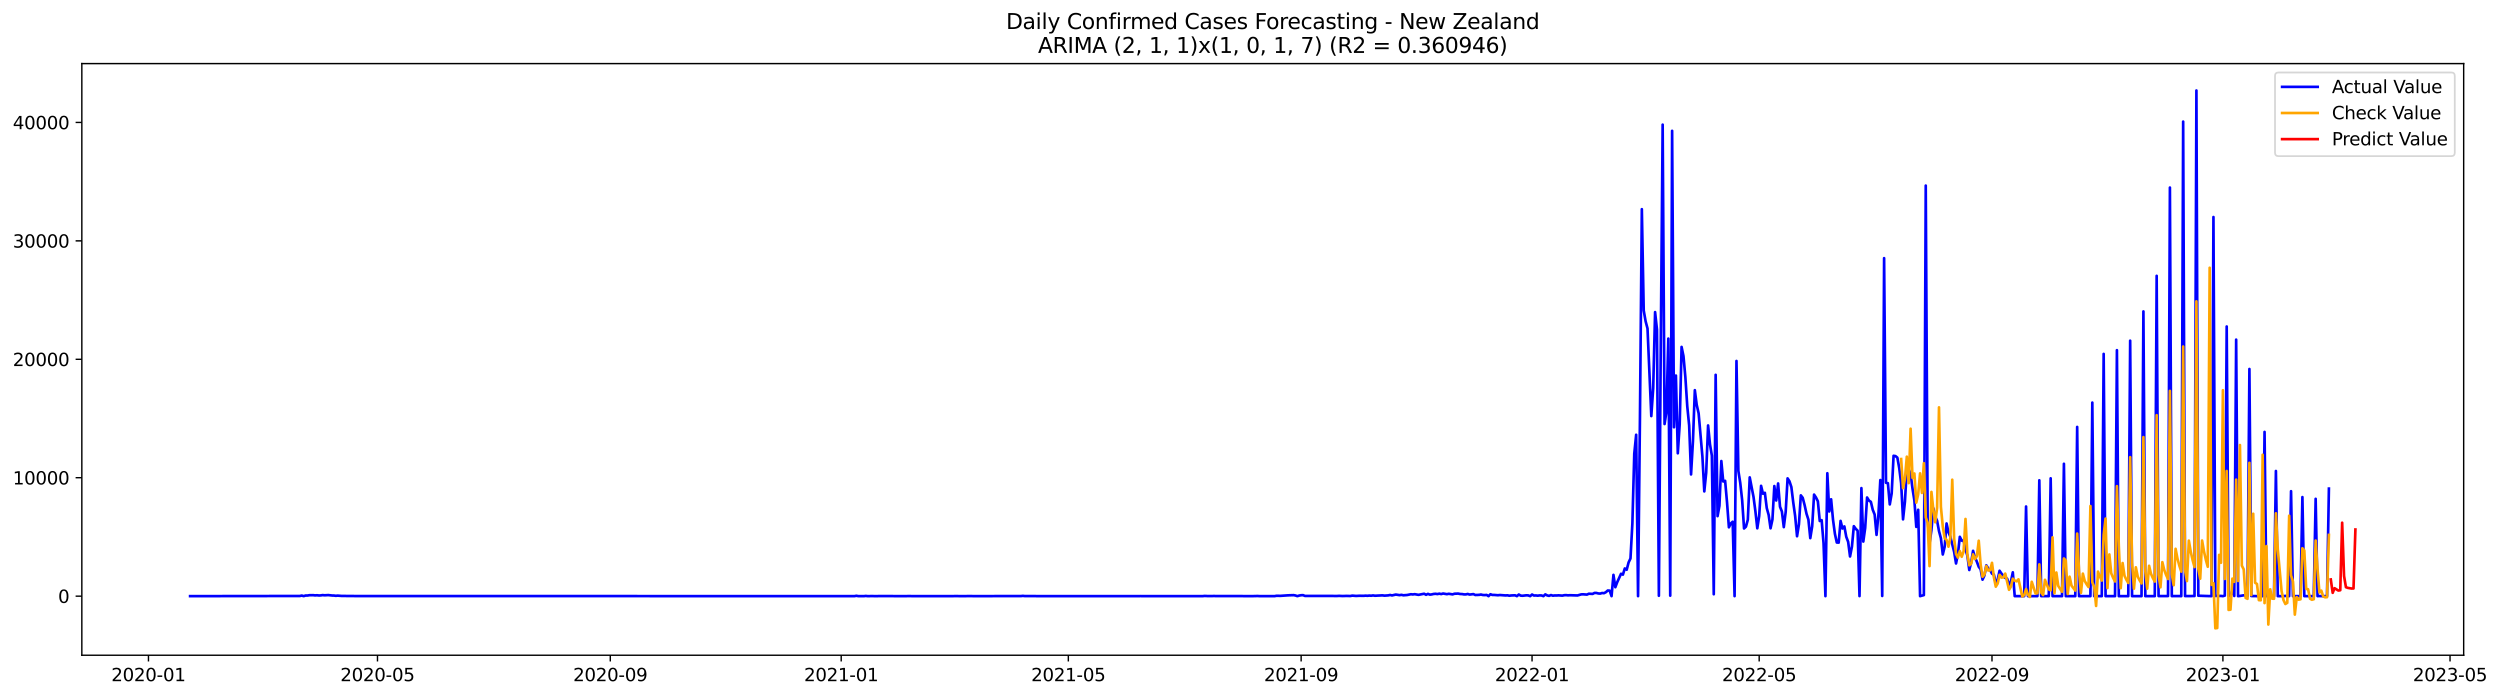 <?xml version="1.0" encoding="utf-8" standalone="no"?>
<!DOCTYPE svg PUBLIC "-//W3C//DTD SVG 1.1//EN"
  "http://www.w3.org/Graphics/SVG/1.1/DTD/svg11.dtd">
<svg xmlns:xlink="http://www.w3.org/1999/xlink" width="1405.642pt" height="392.274pt" viewBox="0 0 1405.642 392.274" xmlns="http://www.w3.org/2000/svg" version="1.1">
 <defs>
  <style type="text/css">*{stroke-linejoin: round; stroke-linecap: butt}</style>
 </defs>
 <g id="figure_1">
  <g id="patch_1">
   <path d="M 0 392.274 
L 1405.642 392.274 
L 1405.642 0 
L 0 0 
z
" style="fill: #ffffff"/>
  </g>
  <g id="axes_1">
   <g id="patch_2">
    <path d="M 46.013 368.396 
L 1385.213 368.396 
L 1385.213 35.755 
L 46.013 35.755 
z
" style="fill: #ffffff"/>
   </g>
   <g id="matplotlib.axis_1">
    <g id="xtick_1">
     <g id="line2d_1">
      <defs>
       <path id="mf2fda12224" d="M 0 0 
L 0 3.5 
" style="stroke: #000000; stroke-width: 0.8"/>
      </defs>
      <g>
       <use xlink:href="#mf2fda12224" x="83.473" y="368.396" style="stroke: #000000; stroke-width: 0.8"/>
      </g>
     </g>
     <g id="text_1">
      <!-- 2020-01 -->
      <g transform="translate(62.581 382.994)scale(0.1 -0.1)">
       <defs>
        <path id="DejaVuSans-32" d="M 1228 531 
L 3431 531 
L 3431 0 
L 469 0 
L 469 531 
Q 828 903 1448 1529 
Q 2069 2156 2228 2338 
Q 2531 2678 2651 2914 
Q 2772 3150 2772 3378 
Q 2772 3750 2511 3984 
Q 2250 4219 1831 4219 
Q 1534 4219 1204 4116 
Q 875 4013 500 3803 
L 500 4441 
Q 881 4594 1212 4672 
Q 1544 4750 1819 4750 
Q 2544 4750 2975 4387 
Q 3406 4025 3406 3419 
Q 3406 3131 3298 2873 
Q 3191 2616 2906 2266 
Q 2828 2175 2409 1742 
Q 1991 1309 1228 531 
z
" transform="scale(0.016)"/>
        <path id="DejaVuSans-30" d="M 2034 4250 
Q 1547 4250 1301 3770 
Q 1056 3291 1056 2328 
Q 1056 1369 1301 889 
Q 1547 409 2034 409 
Q 2525 409 2770 889 
Q 3016 1369 3016 2328 
Q 3016 3291 2770 3770 
Q 2525 4250 2034 4250 
z
M 2034 4750 
Q 2819 4750 3233 4129 
Q 3647 3509 3647 2328 
Q 3647 1150 3233 529 
Q 2819 -91 2034 -91 
Q 1250 -91 836 529 
Q 422 1150 422 2328 
Q 422 3509 836 4129 
Q 1250 4750 2034 4750 
z
" transform="scale(0.016)"/>
        <path id="DejaVuSans-2d" d="M 313 2009 
L 1997 2009 
L 1997 1497 
L 313 1497 
L 313 2009 
z
" transform="scale(0.016)"/>
        <path id="DejaVuSans-31" d="M 794 531 
L 1825 531 
L 1825 4091 
L 703 3866 
L 703 4441 
L 1819 4666 
L 2450 4666 
L 2450 531 
L 3481 531 
L 3481 0 
L 794 0 
L 794 531 
z
" transform="scale(0.016)"/>
       </defs>
       <use xlink:href="#DejaVuSans-32"/>
       <use xlink:href="#DejaVuSans-30" x="63.623"/>
       <use xlink:href="#DejaVuSans-32" x="127.246"/>
       <use xlink:href="#DejaVuSans-30" x="190.869"/>
       <use xlink:href="#DejaVuSans-2d" x="254.492"/>
       <use xlink:href="#DejaVuSans-30" x="290.576"/>
       <use xlink:href="#DejaVuSans-31" x="354.199"/>
      </g>
     </g>
    </g>
    <g id="xtick_2">
     <g id="line2d_2">
      <g>
       <use xlink:href="#mf2fda12224" x="212.242" y="368.396" style="stroke: #000000; stroke-width: 0.8"/>
      </g>
     </g>
     <g id="text_2">
      <!-- 2020-05 -->
      <g transform="translate(191.35 382.994)scale(0.1 -0.1)">
       <defs>
        <path id="DejaVuSans-35" d="M 691 4666 
L 3169 4666 
L 3169 4134 
L 1269 4134 
L 1269 2991 
Q 1406 3038 1543 3061 
Q 1681 3084 1819 3084 
Q 2600 3084 3056 2656 
Q 3513 2228 3513 1497 
Q 3513 744 3044 326 
Q 2575 -91 1722 -91 
Q 1428 -91 1123 -41 
Q 819 9 494 109 
L 494 744 
Q 775 591 1075 516 
Q 1375 441 1709 441 
Q 2250 441 2565 725 
Q 2881 1009 2881 1497 
Q 2881 1984 2565 2268 
Q 2250 2553 1709 2553 
Q 1456 2553 1204 2497 
Q 953 2441 691 2322 
L 691 4666 
z
" transform="scale(0.016)"/>
       </defs>
       <use xlink:href="#DejaVuSans-32"/>
       <use xlink:href="#DejaVuSans-30" x="63.623"/>
       <use xlink:href="#DejaVuSans-32" x="127.246"/>
       <use xlink:href="#DejaVuSans-30" x="190.869"/>
       <use xlink:href="#DejaVuSans-2d" x="254.492"/>
       <use xlink:href="#DejaVuSans-30" x="290.576"/>
       <use xlink:href="#DejaVuSans-35" x="354.199"/>
      </g>
     </g>
    </g>
    <g id="xtick_3">
     <g id="line2d_3">
      <g>
       <use xlink:href="#mf2fda12224" x="343.14" y="368.396" style="stroke: #000000; stroke-width: 0.8"/>
      </g>
     </g>
     <g id="text_3">
      <!-- 2020-09 -->
      <g transform="translate(322.248 382.994)scale(0.1 -0.1)">
       <defs>
        <path id="DejaVuSans-39" d="M 703 97 
L 703 672 
Q 941 559 1184 500 
Q 1428 441 1663 441 
Q 2288 441 2617 861 
Q 2947 1281 2994 2138 
Q 2813 1869 2534 1725 
Q 2256 1581 1919 1581 
Q 1219 1581 811 2004 
Q 403 2428 403 3163 
Q 403 3881 828 4315 
Q 1253 4750 1959 4750 
Q 2769 4750 3195 4129 
Q 3622 3509 3622 2328 
Q 3622 1225 3098 567 
Q 2575 -91 1691 -91 
Q 1453 -91 1209 -44 
Q 966 3 703 97 
z
M 1959 2075 
Q 2384 2075 2632 2365 
Q 2881 2656 2881 3163 
Q 2881 3666 2632 3958 
Q 2384 4250 1959 4250 
Q 1534 4250 1286 3958 
Q 1038 3666 1038 3163 
Q 1038 2656 1286 2365 
Q 1534 2075 1959 2075 
z
" transform="scale(0.016)"/>
       </defs>
       <use xlink:href="#DejaVuSans-32"/>
       <use xlink:href="#DejaVuSans-30" x="63.623"/>
       <use xlink:href="#DejaVuSans-32" x="127.246"/>
       <use xlink:href="#DejaVuSans-30" x="190.869"/>
       <use xlink:href="#DejaVuSans-2d" x="254.492"/>
       <use xlink:href="#DejaVuSans-30" x="290.576"/>
       <use xlink:href="#DejaVuSans-39" x="354.199"/>
      </g>
     </g>
    </g>
    <g id="xtick_4">
     <g id="line2d_4">
      <g>
       <use xlink:href="#mf2fda12224" x="472.973" y="368.396" style="stroke: #000000; stroke-width: 0.8"/>
      </g>
     </g>
     <g id="text_4">
      <!-- 2021-01 -->
      <g transform="translate(452.082 382.994)scale(0.1 -0.1)">
       <use xlink:href="#DejaVuSans-32"/>
       <use xlink:href="#DejaVuSans-30" x="63.623"/>
       <use xlink:href="#DejaVuSans-32" x="127.246"/>
       <use xlink:href="#DejaVuSans-31" x="190.869"/>
       <use xlink:href="#DejaVuSans-2d" x="254.492"/>
       <use xlink:href="#DejaVuSans-30" x="290.576"/>
       <use xlink:href="#DejaVuSans-31" x="354.199"/>
      </g>
     </g>
    </g>
    <g id="xtick_5">
     <g id="line2d_5">
      <g>
       <use xlink:href="#mf2fda12224" x="600.678" y="368.396" style="stroke: #000000; stroke-width: 0.8"/>
      </g>
     </g>
     <g id="text_5">
      <!-- 2021-05 -->
      <g transform="translate(579.787 382.994)scale(0.1 -0.1)">
       <use xlink:href="#DejaVuSans-32"/>
       <use xlink:href="#DejaVuSans-30" x="63.623"/>
       <use xlink:href="#DejaVuSans-32" x="127.246"/>
       <use xlink:href="#DejaVuSans-31" x="190.869"/>
       <use xlink:href="#DejaVuSans-2d" x="254.492"/>
       <use xlink:href="#DejaVuSans-30" x="290.576"/>
       <use xlink:href="#DejaVuSans-35" x="354.199"/>
      </g>
     </g>
    </g>
    <g id="xtick_6">
     <g id="line2d_6">
      <g>
       <use xlink:href="#mf2fda12224" x="731.576" y="368.396" style="stroke: #000000; stroke-width: 0.8"/>
      </g>
     </g>
     <g id="text_6">
      <!-- 2021-09 -->
      <g transform="translate(710.684 382.994)scale(0.1 -0.1)">
       <use xlink:href="#DejaVuSans-32"/>
       <use xlink:href="#DejaVuSans-30" x="63.623"/>
       <use xlink:href="#DejaVuSans-32" x="127.246"/>
       <use xlink:href="#DejaVuSans-31" x="190.869"/>
       <use xlink:href="#DejaVuSans-2d" x="254.492"/>
       <use xlink:href="#DejaVuSans-30" x="290.576"/>
       <use xlink:href="#DejaVuSans-39" x="354.199"/>
      </g>
     </g>
    </g>
    <g id="xtick_7">
     <g id="line2d_7">
      <g>
       <use xlink:href="#mf2fda12224" x="861.409" y="368.396" style="stroke: #000000; stroke-width: 0.8"/>
      </g>
     </g>
     <g id="text_7">
      <!-- 2022-01 -->
      <g transform="translate(840.518 382.994)scale(0.1 -0.1)">
       <use xlink:href="#DejaVuSans-32"/>
       <use xlink:href="#DejaVuSans-30" x="63.623"/>
       <use xlink:href="#DejaVuSans-32" x="127.246"/>
       <use xlink:href="#DejaVuSans-32" x="190.869"/>
       <use xlink:href="#DejaVuSans-2d" x="254.492"/>
       <use xlink:href="#DejaVuSans-30" x="290.576"/>
       <use xlink:href="#DejaVuSans-31" x="354.199"/>
      </g>
     </g>
    </g>
    <g id="xtick_8">
     <g id="line2d_8">
      <g>
       <use xlink:href="#mf2fda12224" x="989.114" y="368.396" style="stroke: #000000; stroke-width: 0.8"/>
      </g>
     </g>
     <g id="text_8">
      <!-- 2022-05 -->
      <g transform="translate(968.223 382.994)scale(0.1 -0.1)">
       <use xlink:href="#DejaVuSans-32"/>
       <use xlink:href="#DejaVuSans-30" x="63.623"/>
       <use xlink:href="#DejaVuSans-32" x="127.246"/>
       <use xlink:href="#DejaVuSans-32" x="190.869"/>
       <use xlink:href="#DejaVuSans-2d" x="254.492"/>
       <use xlink:href="#DejaVuSans-30" x="290.576"/>
       <use xlink:href="#DejaVuSans-35" x="354.199"/>
      </g>
     </g>
    </g>
    <g id="xtick_9">
     <g id="line2d_9">
      <g>
       <use xlink:href="#mf2fda12224" x="1120.012" y="368.396" style="stroke: #000000; stroke-width: 0.8"/>
      </g>
     </g>
     <g id="text_9">
      <!-- 2022-09 -->
      <g transform="translate(1099.12 382.994)scale(0.1 -0.1)">
       <use xlink:href="#DejaVuSans-32"/>
       <use xlink:href="#DejaVuSans-30" x="63.623"/>
       <use xlink:href="#DejaVuSans-32" x="127.246"/>
       <use xlink:href="#DejaVuSans-32" x="190.869"/>
       <use xlink:href="#DejaVuSans-2d" x="254.492"/>
       <use xlink:href="#DejaVuSans-30" x="290.576"/>
       <use xlink:href="#DejaVuSans-39" x="354.199"/>
      </g>
     </g>
    </g>
    <g id="xtick_10">
     <g id="line2d_10">
      <g>
       <use xlink:href="#mf2fda12224" x="1249.845" y="368.396" style="stroke: #000000; stroke-width: 0.8"/>
      </g>
     </g>
     <g id="text_10">
      <!-- 2023-01 -->
      <g transform="translate(1228.954 382.994)scale(0.1 -0.1)">
       <defs>
        <path id="DejaVuSans-33" d="M 2597 2516 
Q 3050 2419 3304 2112 
Q 3559 1806 3559 1356 
Q 3559 666 3084 287 
Q 2609 -91 1734 -91 
Q 1441 -91 1130 -33 
Q 819 25 488 141 
L 488 750 
Q 750 597 1062 519 
Q 1375 441 1716 441 
Q 2309 441 2620 675 
Q 2931 909 2931 1356 
Q 2931 1769 2642 2001 
Q 2353 2234 1838 2234 
L 1294 2234 
L 1294 2753 
L 1863 2753 
Q 2328 2753 2575 2939 
Q 2822 3125 2822 3475 
Q 2822 3834 2567 4026 
Q 2313 4219 1838 4219 
Q 1578 4219 1281 4162 
Q 984 4106 628 3988 
L 628 4550 
Q 988 4650 1302 4700 
Q 1616 4750 1894 4750 
Q 2613 4750 3031 4423 
Q 3450 4097 3450 3541 
Q 3450 3153 3228 2886 
Q 3006 2619 2597 2516 
z
" transform="scale(0.016)"/>
       </defs>
       <use xlink:href="#DejaVuSans-32"/>
       <use xlink:href="#DejaVuSans-30" x="63.623"/>
       <use xlink:href="#DejaVuSans-32" x="127.246"/>
       <use xlink:href="#DejaVuSans-33" x="190.869"/>
       <use xlink:href="#DejaVuSans-2d" x="254.492"/>
       <use xlink:href="#DejaVuSans-30" x="290.576"/>
       <use xlink:href="#DejaVuSans-31" x="354.199"/>
      </g>
     </g>
    </g>
    <g id="xtick_11">
     <g id="line2d_11">
      <g>
       <use xlink:href="#mf2fda12224" x="1377.55" y="368.396" style="stroke: #000000; stroke-width: 0.8"/>
      </g>
     </g>
     <g id="text_11">
      <!-- 2023-05 -->
      <g transform="translate(1356.659 382.994)scale(0.1 -0.1)">
       <use xlink:href="#DejaVuSans-32"/>
       <use xlink:href="#DejaVuSans-30" x="63.623"/>
       <use xlink:href="#DejaVuSans-32" x="127.246"/>
       <use xlink:href="#DejaVuSans-33" x="190.869"/>
       <use xlink:href="#DejaVuSans-2d" x="254.492"/>
       <use xlink:href="#DejaVuSans-30" x="290.576"/>
       <use xlink:href="#DejaVuSans-35" x="354.199"/>
      </g>
     </g>
    </g>
   </g>
   <g id="matplotlib.axis_2">
    <g id="ytick_1">
     <g id="line2d_12">
      <defs>
       <path id="m92022e2522" d="M 0 0 
L -3.5 0 
" style="stroke: #000000; stroke-width: 0.8"/>
      </defs>
      <g>
       <use xlink:href="#m92022e2522" x="46.013" y="335.186" style="stroke: #000000; stroke-width: 0.8"/>
      </g>
     </g>
     <g id="text_12">
      <!-- 0 -->
      <g transform="translate(32.65 338.985)scale(0.1 -0.1)">
       <use xlink:href="#DejaVuSans-30"/>
      </g>
     </g>
    </g>
    <g id="ytick_2">
     <g id="line2d_13">
      <g>
       <use xlink:href="#m92022e2522" x="46.013" y="268.601" style="stroke: #000000; stroke-width: 0.8"/>
      </g>
     </g>
     <g id="text_13">
      <!-- 10000 -->
      <g transform="translate(7.2 272.4)scale(0.1 -0.1)">
       <use xlink:href="#DejaVuSans-31"/>
       <use xlink:href="#DejaVuSans-30" x="63.623"/>
       <use xlink:href="#DejaVuSans-30" x="127.246"/>
       <use xlink:href="#DejaVuSans-30" x="190.869"/>
       <use xlink:href="#DejaVuSans-30" x="254.492"/>
      </g>
     </g>
    </g>
    <g id="ytick_3">
     <g id="line2d_14">
      <g>
       <use xlink:href="#m92022e2522" x="46.013" y="202.016" style="stroke: #000000; stroke-width: 0.8"/>
      </g>
     </g>
     <g id="text_14">
      <!-- 20000 -->
      <g transform="translate(7.2 205.816)scale(0.1 -0.1)">
       <use xlink:href="#DejaVuSans-32"/>
       <use xlink:href="#DejaVuSans-30" x="63.623"/>
       <use xlink:href="#DejaVuSans-30" x="127.246"/>
       <use xlink:href="#DejaVuSans-30" x="190.869"/>
       <use xlink:href="#DejaVuSans-30" x="254.492"/>
      </g>
     </g>
    </g>
    <g id="ytick_4">
     <g id="line2d_15">
      <g>
       <use xlink:href="#m92022e2522" x="46.013" y="135.432" style="stroke: #000000; stroke-width: 0.8"/>
      </g>
     </g>
     <g id="text_15">
      <!-- 30000 -->
      <g transform="translate(7.2 139.231)scale(0.1 -0.1)">
       <use xlink:href="#DejaVuSans-33"/>
       <use xlink:href="#DejaVuSans-30" x="63.623"/>
       <use xlink:href="#DejaVuSans-30" x="127.246"/>
       <use xlink:href="#DejaVuSans-30" x="190.869"/>
       <use xlink:href="#DejaVuSans-30" x="254.492"/>
      </g>
     </g>
    </g>
    <g id="ytick_5">
     <g id="line2d_16">
      <g>
       <use xlink:href="#m92022e2522" x="46.013" y="68.847" style="stroke: #000000; stroke-width: 0.8"/>
      </g>
     </g>
     <g id="text_16">
      <!-- 40000 -->
      <g transform="translate(7.2 72.646)scale(0.1 -0.1)">
       <defs>
        <path id="DejaVuSans-34" d="M 2419 4116 
L 825 1625 
L 2419 1625 
L 2419 4116 
z
M 2253 4666 
L 3047 4666 
L 3047 1625 
L 3713 1625 
L 3713 1100 
L 3047 1100 
L 3047 0 
L 2419 0 
L 2419 1100 
L 313 1100 
L 313 1709 
L 2253 4666 
z
" transform="scale(0.016)"/>
       </defs>
       <use xlink:href="#DejaVuSans-34"/>
       <use xlink:href="#DejaVuSans-30" x="63.623"/>
       <use xlink:href="#DejaVuSans-30" x="127.246"/>
       <use xlink:href="#DejaVuSans-30" x="190.869"/>
       <use xlink:href="#DejaVuSans-30" x="254.492"/>
      </g>
     </g>
    </g>
   </g>
   <g id="line2d_17">
    <path d="M 106.885 335.186 
L 168.609 335.099 
L 169.674 334.853 
L 170.738 335.186 
L 171.802 334.833 
L 172.866 334.853 
L 173.93 334.667 
L 176.059 334.633 
L 177.123 334.767 
L 178.187 334.687 
L 179.251 334.8 
L 180.316 334.78 
L 181.38 334.593 
L 182.444 334.713 
L 184.572 334.593 
L 186.701 334.826 
L 187.765 334.853 
L 188.829 334.993 
L 189.893 334.893 
L 192.022 335.066 
L 199.471 335.126 
L 480.422 335.186 
L 481.487 334.98 
L 482.551 335.166 
L 485.743 335.186 
L 486.808 335.066 
L 487.872 335.186 
L 490 335.146 
L 493.193 335.186 
L 494.257 335.126 
L 496.386 335.139 
L 507.028 335.179 
L 511.284 335.153 
L 515.541 335.186 
L 525.119 335.173 
L 532.569 335.179 
L 537.89 335.153 
L 541.082 335.179 
L 545.339 335.146 
L 548.532 335.179 
L 550.66 335.173 
L 574.073 335.139 
L 575.137 335.026 
L 576.201 335.146 
L 579.394 335.126 
L 584.715 335.186 
L 588.972 335.173 
L 602.806 335.179 
L 605.999 335.179 
L 621.962 335.179 
L 625.155 335.179 
L 638.989 335.186 
L 641.118 335.159 
L 647.503 335.186 
L 656.017 335.166 
L 660.274 335.186 
L 662.402 335.166 
L 669.852 335.186 
L 673.044 335.179 
L 676.237 335.179 
L 677.301 335.066 
L 679.429 335.159 
L 682.622 335.113 
L 684.75 335.153 
L 698.585 335.159 
L 703.906 335.186 
L 707.099 335.106 
L 708.163 335.173 
L 710.291 335.179 
L 716.677 335.186 
L 717.741 334.973 
L 719.869 335.026 
L 724.126 334.733 
L 727.319 334.627 
L 728.383 334.82 
L 729.447 335.186 
L 730.511 334.853 
L 731.576 334.68 
L 732.64 334.627 
L 733.704 335.059 
L 746.475 335.066 
L 751.796 335.099 
L 752.86 335.026 
L 754.988 335.126 
L 757.117 335.046 
L 759.245 335.119 
L 760.309 334.893 
L 762.438 335.066 
L 764.566 334.966 
L 766.695 335.013 
L 767.759 334.906 
L 768.823 334.986 
L 769.887 334.873 
L 770.951 334.946 
L 772.016 334.78 
L 773.08 334.953 
L 777.337 334.747 
L 778.401 334.906 
L 780.529 334.76 
L 781.593 334.533 
L 782.658 334.786 
L 784.786 334.294 
L 786.914 334.627 
L 787.979 334.447 
L 789.043 334.7 
L 791.171 334.547 
L 793.3 334.114 
L 794.364 334.234 
L 795.428 334.081 
L 797.557 334.46 
L 800.749 333.828 
L 801.813 334.427 
L 802.878 333.908 
L 803.942 334.34 
L 805.006 334.207 
L 806.07 333.954 
L 807.134 333.861 
L 808.199 334.014 
L 809.263 333.788 
L 810.327 334.027 
L 811.391 333.708 
L 813.52 334.074 
L 814.584 333.854 
L 816.712 334.194 
L 817.777 333.828 
L 819.905 333.748 
L 820.969 333.987 
L 822.033 334.007 
L 823.098 334.201 
L 824.162 334.214 
L 825.226 333.961 
L 826.29 334.307 
L 828.419 334.041 
L 829.483 334.54 
L 831.611 334.467 
L 832.675 334.28 
L 833.74 334.54 
L 834.804 334.6 
L 835.868 334.487 
L 836.932 335.186 
L 837.996 334.121 
L 839.061 334.5 
L 840.125 334.507 
L 842.253 334.68 
L 843.318 334.553 
L 846.51 334.793 
L 847.574 334.72 
L 848.639 334.946 
L 849.703 334.8 
L 851.831 334.713 
L 852.895 335.186 
L 853.96 334.28 
L 855.024 334.893 
L 856.088 334.966 
L 858.216 334.713 
L 859.281 334.78 
L 860.345 335.186 
L 861.409 334.274 
L 862.473 334.846 
L 863.537 334.793 
L 864.602 334.92 
L 865.666 334.773 
L 866.73 334.8 
L 867.794 335.186 
L 868.859 334.201 
L 869.923 334.786 
L 870.987 335.033 
L 872.051 334.573 
L 873.115 334.926 
L 874.18 334.786 
L 875.244 334.826 
L 876.308 334.733 
L 878.436 334.9 
L 879.501 334.66 
L 880.565 334.62 
L 881.629 334.74 
L 882.693 334.667 
L 886.95 334.8 
L 889.078 334.194 
L 890.143 334.154 
L 892.271 334.32 
L 893.335 333.828 
L 895.464 333.934 
L 896.528 333.375 
L 897.592 333.395 
L 898.656 333.675 
L 899.721 333.754 
L 900.785 333.421 
L 901.849 333.521 
L 902.913 332.962 
L 903.977 332.017 
L 905.042 332.096 
L 906.106 335.186 
L 907.17 323.227 
L 908.234 330.159 
L 909.298 327.322 
L 911.427 322.628 
L 912.491 323.094 
L 913.555 319.625 
L 914.619 320.338 
L 915.684 316.243 
L 916.748 313.992 
L 917.812 294.37 
L 918.876 255.124 
L 919.941 244.451 
L 921.005 335.186 
L 922.069 235.202 
L 923.133 117.613 
L 924.197 174.577 
L 925.262 180.656 
L 926.326 184.704 
L 928.454 233.944 
L 929.518 218.316 
L 930.583 175.489 
L 931.647 185.344 
L 932.711 334.966 
L 933.775 194.785 
L 934.839 70.085 
L 935.904 238.418 
L 936.968 231.473 
L 938.032 190.377 
L 939.096 334.913 
L 940.16 73.561 
L 941.225 240.229 
L 942.289 211.158 
L 943.353 254.858 
L 944.417 238.578 
L 945.482 195.052 
L 946.546 200.239 
L 947.61 212.064 
L 948.674 228.451 
L 949.738 239.171 
L 950.803 266.75 
L 951.867 248.093 
L 952.931 219.382 
L 953.995 227.678 
L 955.059 232.379 
L 957.188 256.656 
L 958.252 276.292 
L 959.316 265.765 
L 960.38 239.217 
L 961.445 249.798 
L 962.509 256.203 
L 963.573 334.121 
L 964.637 210.746 
L 965.702 290.208 
L 966.766 284.362 
L 967.83 259.226 
L 968.894 270.712 
L 969.958 270.346 
L 971.023 282.384 
L 972.087 296.487 
L 973.151 294.316 
L 974.215 293.357 
L 975.279 335.186 
L 976.344 202.962 
L 977.408 264.779 
L 978.472 271.531 
L 979.536 281.232 
L 980.6 297.139 
L 981.665 296.114 
L 982.729 292.199 
L 983.793 268.408 
L 985.921 279.368 
L 986.986 287.491 
L 988.05 297.046 
L 989.114 290.108 
L 990.178 273.156 
L 991.243 277.597 
L 992.307 277.084 
L 993.371 285.66 
L 994.435 289.515 
L 995.499 297.046 
L 996.564 292.099 
L 997.628 273.289 
L 998.692 281.405 
L 999.756 271.831 
L 1000.82 284.908 
L 1001.885 287.631 
L 1002.949 296.38 
L 1004.013 287.818 
L 1005.077 268.961 
L 1006.141 270.599 
L 1007.206 273.848 
L 1008.27 282.524 
L 1009.334 290.168 
L 1010.398 301.507 
L 1011.462 294.789 
L 1012.527 278.516 
L 1013.591 279.901 
L 1014.655 283.996 
L 1015.719 288.85 
L 1016.784 292.166 
L 1017.848 302.566 
L 1018.912 295.894 
L 1019.976 278.096 
L 1021.04 279.694 
L 1022.105 281.872 
L 1023.169 292.931 
L 1024.233 292.478 
L 1025.297 305.403 
L 1026.361 335.186 
L 1027.426 266.084 
L 1028.49 287.585 
L 1029.554 280.726 
L 1030.618 292.152 
L 1031.682 300.109 
L 1032.747 305.03 
L 1033.811 305.103 
L 1034.875 292.871 
L 1035.939 297.159 
L 1037.003 295.981 
L 1038.068 301.8 
L 1039.132 304.664 
L 1040.196 312.873 
L 1041.26 307.36 
L 1042.325 295.854 
L 1043.389 297.313 
L 1044.453 298.358 
L 1045.517 335.159 
L 1046.581 274.447 
L 1047.646 304.504 
L 1048.71 296.846 
L 1049.774 279.714 
L 1050.838 281.465 
L 1051.902 282.131 
L 1052.967 286.612 
L 1054.031 289.296 
L 1055.095 300.735 
L 1056.159 289.402 
L 1057.223 269.92 
L 1058.288 335.079 
L 1059.352 145.146 
L 1060.416 271.444 
L 1061.48 271.691 
L 1062.544 283.609 
L 1063.609 277.417 
L 1064.673 256.27 
L 1065.737 256.436 
L 1066.801 257.288 
L 1067.866 263.248 
L 1068.93 271.731 
L 1069.994 292.006 
L 1071.058 282.091 
L 1072.122 263.527 
L 1073.187 263.967 
L 1074.251 266.364 
L 1075.315 274.727 
L 1076.379 281.419 
L 1077.443 296.241 
L 1078.508 286.632 
L 1079.572 335.186 
L 1081.7 334.6 
L 1082.764 104.356 
L 1083.829 291.932 
L 1084.893 305.516 
L 1085.957 298.065 
L 1087.021 285.773 
L 1088.085 290.401 
L 1089.15 292.845 
L 1090.214 298.611 
L 1091.278 302.613 
L 1092.342 311.761 
L 1093.407 307.387 
L 1094.471 294.323 
L 1095.535 299.303 
L 1096.599 301.787 
L 1098.728 310.303 
L 1099.792 316.815 
L 1100.856 311.508 
L 1101.92 301.834 
L 1102.984 303.984 
L 1104.049 303.911 
L 1105.113 308.925 
L 1106.177 312.441 
L 1107.241 320.484 
L 1108.305 316.249 
L 1109.37 309.704 
L 1110.434 313.386 
L 1111.498 315.823 
L 1112.562 318.7 
L 1113.626 320.065 
L 1114.691 325.917 
L 1115.755 323.567 
L 1116.819 317.887 
L 1117.883 319.539 
L 1118.948 320.517 
L 1120.012 322.568 
L 1121.076 323.127 
L 1122.14 327.855 
L 1123.204 325.864 
L 1124.269 320.904 
L 1125.333 322.502 
L 1127.461 324.939 
L 1128.525 325.351 
L 1129.59 328.714 
L 1130.654 327.003 
L 1131.718 321.789 
L 1132.782 335.173 
L 1138.103 335.186 
L 1139.167 284.788 
L 1140.232 335.179 
L 1145.553 335.186 
L 1146.617 270.053 
L 1147.681 335.186 
L 1151.938 335.186 
L 1153.002 268.941 
L 1154.066 335.186 
L 1159.387 335.186 
L 1160.452 260.764 
L 1161.516 335.186 
L 1166.837 335.186 
L 1167.901 240.05 
L 1168.965 335.186 
L 1175.351 335.186 
L 1176.415 226.36 
L 1177.479 335.186 
L 1181.736 335.186 
L 1182.8 198.98 
L 1183.864 335.186 
L 1189.185 335.186 
L 1190.249 196.889 
L 1191.314 335.186 
L 1196.635 335.186 
L 1197.699 191.549 
L 1198.763 335.186 
L 1204.084 335.179 
L 1205.148 175.096 
L 1206.213 335.186 
L 1211.534 335.186 
L 1212.598 155.094 
L 1213.662 335.126 
L 1218.983 335.133 
L 1220.047 105.455 
L 1221.112 335.166 
L 1224.304 335.139 
L 1226.433 335.173 
L 1227.497 68.374 
L 1228.561 335.139 
L 1233.882 335.119 
L 1234.946 50.876 
L 1236.01 334.94 
L 1240.267 335.093 
L 1243.46 335.186 
L 1244.524 122.028 
L 1245.588 335.066 
L 1248.781 335.066 
L 1249.845 335.186 
L 1250.909 334.893 
L 1251.974 183.572 
L 1253.038 335.059 
L 1254.102 335.086 
L 1255.166 332.017 
L 1256.23 335.093 
L 1257.295 190.963 
L 1258.359 335.186 
L 1259.423 335.079 
L 1261.551 334.713 
L 1263.68 335.166 
L 1264.744 207.47 
L 1265.808 335.113 
L 1269.001 335.173 
L 1270.065 334.98 
L 1271.129 335.166 
L 1272.194 335.186 
L 1273.258 242.853 
L 1274.322 335.159 
L 1278.579 335.186 
L 1279.643 264.826 
L 1280.707 335.186 
L 1283.9 335.186 
L 1284.964 335.053 
L 1286.028 335.186 
L 1287.092 335.186 
L 1288.157 276.185 
L 1289.221 335.186 
L 1293.478 335.186 
L 1294.542 279.494 
L 1295.606 335.173 
L 1300.927 335.186 
L 1301.991 280.467 
L 1303.056 335.173 
L 1304.12 335.119 
L 1306.248 335.186 
L 1308.377 335.186 
L 1309.441 274.714 
L 1309.441 274.714 
" clip-path="url(#peecd0b4181)" style="fill: none; stroke: #0000ff; stroke-width: 1.5; stroke-linecap: square"/>
   </g>
   <g id="line2d_18">
    <path d="M 1068.93 258.098 
L 1069.994 274.442 
L 1071.058 269.328 
L 1072.122 256.766 
L 1073.187 271.649 
L 1074.251 241.052 
L 1075.315 268.693 
L 1076.379 266.232 
L 1077.443 282.591 
L 1078.508 277.977 
L 1079.572 266.154 
L 1080.636 277.147 
L 1081.7 260.433 
L 1082.764 290.922 
L 1083.829 293.901 
L 1084.893 318.281 
L 1085.957 276.591 
L 1087.021 286.475 
L 1088.085 293.649 
L 1089.15 285.536 
L 1090.214 229.035 
L 1091.278 284.958 
L 1092.342 296.052 
L 1093.407 302.621 
L 1094.471 303.528 
L 1095.535 307.383 
L 1096.599 302.399 
L 1097.663 269.72 
L 1098.728 302.912 
L 1099.792 311.499 
L 1100.856 313.493 
L 1101.92 309.859 
L 1102.984 313.032 
L 1104.049 310.042 
L 1105.113 291.783 
L 1106.177 311.833 
L 1107.241 317.84 
L 1108.305 317.021 
L 1109.37 311.701 
L 1110.434 314.32 
L 1111.498 312.751 
L 1112.562 304.023 
L 1113.626 317.491 
L 1114.691 324.298 
L 1115.755 323.106 
L 1116.819 318.266 
L 1117.883 320.767 
L 1118.948 320.662 
L 1120.012 316.455 
L 1121.076 324.556 
L 1122.14 329.857 
L 1123.204 328.092 
L 1124.269 323.199 
L 1125.333 324.733 
L 1126.397 324.637 
L 1127.461 322.511 
L 1129.59 331.618 
L 1130.654 329.818 
L 1131.718 325.362 
L 1132.782 326.432 
L 1133.846 326.86 
L 1134.911 325.712 
L 1137.039 335.397 
L 1138.103 334.674 
L 1139.167 331.251 
L 1140.232 334.392 
L 1141.296 335.656 
L 1142.36 327.118 
L 1144.489 333.675 
L 1145.553 333.563 
L 1146.617 317.323 
L 1147.681 333.233 
L 1148.745 334.577 
L 1149.81 326.009 
L 1151.938 331.396 
L 1153.002 331.886 
L 1154.066 302.129 
L 1155.131 333.597 
L 1156.195 321.901 
L 1157.259 329.418 
L 1159.387 332.713 
L 1160.452 314.009 
L 1161.516 315.127 
L 1162.58 333.975 
L 1163.644 324.245 
L 1164.708 329.258 
L 1166.837 332.071 
L 1167.901 300.02 
L 1168.965 321.435 
L 1170.03 333.331 
L 1171.094 322.517 
L 1172.158 326.659 
L 1173.222 328.499 
L 1174.286 330.059 
L 1175.351 284.529 
L 1176.415 327.406 
L 1177.479 329.881 
L 1178.543 340.685 
L 1179.607 321.391 
L 1180.672 324.155 
L 1181.736 326.431 
L 1182.8 300.796 
L 1183.864 291.573 
L 1184.928 330.634 
L 1185.993 311.736 
L 1187.057 322.346 
L 1188.121 324.876 
L 1189.185 326.945 
L 1190.249 273.343 
L 1191.314 306.985 
L 1192.378 330.704 
L 1193.442 316.562 
L 1194.506 323.721 
L 1195.571 325.958 
L 1196.635 327.781 
L 1197.699 257.053 
L 1198.763 316.28 
L 1199.827 330.996 
L 1200.892 318.978 
L 1201.956 324.19 
L 1203.02 326.319 
L 1204.084 328.043 
L 1205.148 245.767 
L 1206.213 321.236 
L 1207.277 330.938 
L 1208.341 318.116 
L 1209.405 322.628 
L 1210.469 325.038 
L 1211.534 327.002 
L 1212.598 233.45 
L 1213.662 323.206 
L 1214.726 330.224 
L 1215.791 316.077 
L 1216.855 320.456 
L 1217.919 323.264 
L 1218.983 325.553 
L 1220.047 219.774 
L 1221.112 322.832 
L 1222.176 329.045 
L 1223.24 308.568 
L 1224.304 314.091 
L 1225.368 318.118 
L 1226.433 321.4 
L 1227.497 194.839 
L 1228.561 320.688 
L 1229.625 326.704 
L 1230.689 303.971 
L 1231.754 310.177 
L 1232.818 314.967 
L 1233.882 318.837 
L 1234.946 169.43 
L 1236.01 319.763 
L 1237.075 325.367 
L 1238.139 303.925 
L 1239.203 310.009 
L 1240.267 314.797 
L 1241.332 318.665 
L 1242.396 150.547 
L 1243.46 328.841 
L 1244.524 327.894 
L 1245.588 353.276 
L 1246.653 353.099 
L 1247.717 311.986 
L 1248.781 316.403 
L 1249.845 219.412 
L 1250.909 325.525 
L 1251.974 264.83 
L 1253.038 342.925 
L 1254.102 342.791 
L 1255.166 325.346 
L 1256.23 327.127 
L 1257.295 269.681 
L 1258.359 326.647 
L 1259.423 250.223 
L 1260.487 318.021 
L 1261.551 320.151 
L 1262.616 336.178 
L 1263.68 336.679 
L 1264.744 260.226 
L 1265.808 334.576 
L 1266.873 288.859 
L 1267.937 327.641 
L 1269.001 328.342 
L 1270.065 337.434 
L 1271.129 337.503 
L 1272.194 255.707 
L 1273.258 339.102 
L 1274.322 307.058 
L 1275.386 351.146 
L 1276.45 331.336 
L 1277.515 336.585 
L 1278.579 336.656 
L 1279.643 288.61 
L 1280.707 308.98 
L 1282.836 332.391 
L 1283.9 337.371 
L 1284.964 339.599 
L 1286.028 338.952 
L 1287.092 289.966 
L 1288.157 323.491 
L 1289.221 326.891 
L 1290.285 345.564 
L 1291.349 335.763 
L 1292.414 337.168 
L 1293.478 336.945 
L 1294.542 308.266 
L 1295.606 309.446 
L 1296.67 331.119 
L 1297.735 331.307 
L 1298.799 336.585 
L 1299.863 337.207 
L 1300.927 336.912 
L 1301.991 303.934 
L 1303.056 320.343 
L 1304.12 333.111 
L 1305.184 332.096 
L 1306.248 335.351 
L 1307.312 335.83 
L 1308.377 335.761 
L 1309.441 300.755 
L 1309.441 300.755 
" clip-path="url(#peecd0b4181)" style="fill: none; stroke: #ffa500; stroke-width: 1.5; stroke-linecap: square"/>
   </g>
   <g id="line2d_19">
    <path d="M 1310.505 325.808 
L 1311.569 333.329 
L 1312.633 330.726 
L 1313.698 331.383 
L 1314.762 332.047 
L 1315.826 331.855 
L 1316.89 293.9 
L 1317.955 323.837 
L 1319.019 330.161 
L 1320.083 330.535 
L 1321.147 330.725 
L 1322.211 330.899 
L 1323.276 330.865 
L 1324.34 297.72 
" clip-path="url(#peecd0b4181)" style="fill: none; stroke: #ff0000; stroke-width: 1.5; stroke-linecap: square"/>
   </g>
   <g id="patch_3">
    <path d="M 46.013 368.396 
L 46.013 35.755 
" style="fill: none; stroke: #000000; stroke-width: 0.8; stroke-linejoin: miter; stroke-linecap: square"/>
   </g>
   <g id="patch_4">
    <path d="M 1385.213 368.396 
L 1385.213 35.755 
" style="fill: none; stroke: #000000; stroke-width: 0.8; stroke-linejoin: miter; stroke-linecap: square"/>
   </g>
   <g id="patch_5">
    <path d="M 46.013 368.396 
L 1385.213 368.396 
" style="fill: none; stroke: #000000; stroke-width: 0.8; stroke-linejoin: miter; stroke-linecap: square"/>
   </g>
   <g id="patch_6">
    <path d="M 46.013 35.755 
L 1385.213 35.755 
" style="fill: none; stroke: #000000; stroke-width: 0.8; stroke-linejoin: miter; stroke-linecap: square"/>
   </g>
   <g id="text_17">
    <!-- Daily Confirmed Cases Forecasting - New Zealand -->
    <g transform="translate(565.684 16.318)scale(0.12 -0.12)">
     <defs>
      <path id="DejaVuSans-44" d="M 1259 4147 
L 1259 519 
L 2022 519 
Q 2988 519 3436 956 
Q 3884 1394 3884 2338 
Q 3884 3275 3436 3711 
Q 2988 4147 2022 4147 
L 1259 4147 
z
M 628 4666 
L 1925 4666 
Q 3281 4666 3915 4102 
Q 4550 3538 4550 2338 
Q 4550 1131 3912 565 
Q 3275 0 1925 0 
L 628 0 
L 628 4666 
z
" transform="scale(0.016)"/>
      <path id="DejaVuSans-61" d="M 2194 1759 
Q 1497 1759 1228 1600 
Q 959 1441 959 1056 
Q 959 750 1161 570 
Q 1363 391 1709 391 
Q 2188 391 2477 730 
Q 2766 1069 2766 1631 
L 2766 1759 
L 2194 1759 
z
M 3341 1997 
L 3341 0 
L 2766 0 
L 2766 531 
Q 2569 213 2275 61 
Q 1981 -91 1556 -91 
Q 1019 -91 701 211 
Q 384 513 384 1019 
Q 384 1609 779 1909 
Q 1175 2209 1959 2209 
L 2766 2209 
L 2766 2266 
Q 2766 2663 2505 2880 
Q 2244 3097 1772 3097 
Q 1472 3097 1187 3025 
Q 903 2953 641 2809 
L 641 3341 
Q 956 3463 1253 3523 
Q 1550 3584 1831 3584 
Q 2591 3584 2966 3190 
Q 3341 2797 3341 1997 
z
" transform="scale(0.016)"/>
      <path id="DejaVuSans-69" d="M 603 3500 
L 1178 3500 
L 1178 0 
L 603 0 
L 603 3500 
z
M 603 4863 
L 1178 4863 
L 1178 4134 
L 603 4134 
L 603 4863 
z
" transform="scale(0.016)"/>
      <path id="DejaVuSans-6c" d="M 603 4863 
L 1178 4863 
L 1178 0 
L 603 0 
L 603 4863 
z
" transform="scale(0.016)"/>
      <path id="DejaVuSans-79" d="M 2059 -325 
Q 1816 -950 1584 -1140 
Q 1353 -1331 966 -1331 
L 506 -1331 
L 506 -850 
L 844 -850 
Q 1081 -850 1212 -737 
Q 1344 -625 1503 -206 
L 1606 56 
L 191 3500 
L 800 3500 
L 1894 763 
L 2988 3500 
L 3597 3500 
L 2059 -325 
z
" transform="scale(0.016)"/>
      <path id="DejaVuSans-20" transform="scale(0.016)"/>
      <path id="DejaVuSans-43" d="M 4122 4306 
L 4122 3641 
Q 3803 3938 3442 4084 
Q 3081 4231 2675 4231 
Q 1875 4231 1450 3742 
Q 1025 3253 1025 2328 
Q 1025 1406 1450 917 
Q 1875 428 2675 428 
Q 3081 428 3442 575 
Q 3803 722 4122 1019 
L 4122 359 
Q 3791 134 3420 21 
Q 3050 -91 2638 -91 
Q 1578 -91 968 557 
Q 359 1206 359 2328 
Q 359 3453 968 4101 
Q 1578 4750 2638 4750 
Q 3056 4750 3426 4639 
Q 3797 4528 4122 4306 
z
" transform="scale(0.016)"/>
      <path id="DejaVuSans-6f" d="M 1959 3097 
Q 1497 3097 1228 2736 
Q 959 2375 959 1747 
Q 959 1119 1226 758 
Q 1494 397 1959 397 
Q 2419 397 2687 759 
Q 2956 1122 2956 1747 
Q 2956 2369 2687 2733 
Q 2419 3097 1959 3097 
z
M 1959 3584 
Q 2709 3584 3137 3096 
Q 3566 2609 3566 1747 
Q 3566 888 3137 398 
Q 2709 -91 1959 -91 
Q 1206 -91 779 398 
Q 353 888 353 1747 
Q 353 2609 779 3096 
Q 1206 3584 1959 3584 
z
" transform="scale(0.016)"/>
      <path id="DejaVuSans-6e" d="M 3513 2113 
L 3513 0 
L 2938 0 
L 2938 2094 
Q 2938 2591 2744 2837 
Q 2550 3084 2163 3084 
Q 1697 3084 1428 2787 
Q 1159 2491 1159 1978 
L 1159 0 
L 581 0 
L 581 3500 
L 1159 3500 
L 1159 2956 
Q 1366 3272 1645 3428 
Q 1925 3584 2291 3584 
Q 2894 3584 3203 3211 
Q 3513 2838 3513 2113 
z
" transform="scale(0.016)"/>
      <path id="DejaVuSans-66" d="M 2375 4863 
L 2375 4384 
L 1825 4384 
Q 1516 4384 1395 4259 
Q 1275 4134 1275 3809 
L 1275 3500 
L 2222 3500 
L 2222 3053 
L 1275 3053 
L 1275 0 
L 697 0 
L 697 3053 
L 147 3053 
L 147 3500 
L 697 3500 
L 697 3744 
Q 697 4328 969 4595 
Q 1241 4863 1831 4863 
L 2375 4863 
z
" transform="scale(0.016)"/>
      <path id="DejaVuSans-72" d="M 2631 2963 
Q 2534 3019 2420 3045 
Q 2306 3072 2169 3072 
Q 1681 3072 1420 2755 
Q 1159 2438 1159 1844 
L 1159 0 
L 581 0 
L 581 3500 
L 1159 3500 
L 1159 2956 
Q 1341 3275 1631 3429 
Q 1922 3584 2338 3584 
Q 2397 3584 2469 3576 
Q 2541 3569 2628 3553 
L 2631 2963 
z
" transform="scale(0.016)"/>
      <path id="DejaVuSans-6d" d="M 3328 2828 
Q 3544 3216 3844 3400 
Q 4144 3584 4550 3584 
Q 5097 3584 5394 3201 
Q 5691 2819 5691 2113 
L 5691 0 
L 5113 0 
L 5113 2094 
Q 5113 2597 4934 2840 
Q 4756 3084 4391 3084 
Q 3944 3084 3684 2787 
Q 3425 2491 3425 1978 
L 3425 0 
L 2847 0 
L 2847 2094 
Q 2847 2600 2669 2842 
Q 2491 3084 2119 3084 
Q 1678 3084 1418 2786 
Q 1159 2488 1159 1978 
L 1159 0 
L 581 0 
L 581 3500 
L 1159 3500 
L 1159 2956 
Q 1356 3278 1631 3431 
Q 1906 3584 2284 3584 
Q 2666 3584 2933 3390 
Q 3200 3197 3328 2828 
z
" transform="scale(0.016)"/>
      <path id="DejaVuSans-65" d="M 3597 1894 
L 3597 1613 
L 953 1613 
Q 991 1019 1311 708 
Q 1631 397 2203 397 
Q 2534 397 2845 478 
Q 3156 559 3463 722 
L 3463 178 
Q 3153 47 2828 -22 
Q 2503 -91 2169 -91 
Q 1331 -91 842 396 
Q 353 884 353 1716 
Q 353 2575 817 3079 
Q 1281 3584 2069 3584 
Q 2775 3584 3186 3129 
Q 3597 2675 3597 1894 
z
M 3022 2063 
Q 3016 2534 2758 2815 
Q 2500 3097 2075 3097 
Q 1594 3097 1305 2825 
Q 1016 2553 972 2059 
L 3022 2063 
z
" transform="scale(0.016)"/>
      <path id="DejaVuSans-64" d="M 2906 2969 
L 2906 4863 
L 3481 4863 
L 3481 0 
L 2906 0 
L 2906 525 
Q 2725 213 2448 61 
Q 2172 -91 1784 -91 
Q 1150 -91 751 415 
Q 353 922 353 1747 
Q 353 2572 751 3078 
Q 1150 3584 1784 3584 
Q 2172 3584 2448 3432 
Q 2725 3281 2906 2969 
z
M 947 1747 
Q 947 1113 1208 752 
Q 1469 391 1925 391 
Q 2381 391 2643 752 
Q 2906 1113 2906 1747 
Q 2906 2381 2643 2742 
Q 2381 3103 1925 3103 
Q 1469 3103 1208 2742 
Q 947 2381 947 1747 
z
" transform="scale(0.016)"/>
      <path id="DejaVuSans-73" d="M 2834 3397 
L 2834 2853 
Q 2591 2978 2328 3040 
Q 2066 3103 1784 3103 
Q 1356 3103 1142 2972 
Q 928 2841 928 2578 
Q 928 2378 1081 2264 
Q 1234 2150 1697 2047 
L 1894 2003 
Q 2506 1872 2764 1633 
Q 3022 1394 3022 966 
Q 3022 478 2636 193 
Q 2250 -91 1575 -91 
Q 1294 -91 989 -36 
Q 684 19 347 128 
L 347 722 
Q 666 556 975 473 
Q 1284 391 1588 391 
Q 1994 391 2212 530 
Q 2431 669 2431 922 
Q 2431 1156 2273 1281 
Q 2116 1406 1581 1522 
L 1381 1569 
Q 847 1681 609 1914 
Q 372 2147 372 2553 
Q 372 3047 722 3315 
Q 1072 3584 1716 3584 
Q 2034 3584 2315 3537 
Q 2597 3491 2834 3397 
z
" transform="scale(0.016)"/>
      <path id="DejaVuSans-46" d="M 628 4666 
L 3309 4666 
L 3309 4134 
L 1259 4134 
L 1259 2759 
L 3109 2759 
L 3109 2228 
L 1259 2228 
L 1259 0 
L 628 0 
L 628 4666 
z
" transform="scale(0.016)"/>
      <path id="DejaVuSans-63" d="M 3122 3366 
L 3122 2828 
Q 2878 2963 2633 3030 
Q 2388 3097 2138 3097 
Q 1578 3097 1268 2742 
Q 959 2388 959 1747 
Q 959 1106 1268 751 
Q 1578 397 2138 397 
Q 2388 397 2633 464 
Q 2878 531 3122 666 
L 3122 134 
Q 2881 22 2623 -34 
Q 2366 -91 2075 -91 
Q 1284 -91 818 406 
Q 353 903 353 1747 
Q 353 2603 823 3093 
Q 1294 3584 2113 3584 
Q 2378 3584 2631 3529 
Q 2884 3475 3122 3366 
z
" transform="scale(0.016)"/>
      <path id="DejaVuSans-74" d="M 1172 4494 
L 1172 3500 
L 2356 3500 
L 2356 3053 
L 1172 3053 
L 1172 1153 
Q 1172 725 1289 603 
Q 1406 481 1766 481 
L 2356 481 
L 2356 0 
L 1766 0 
Q 1100 0 847 248 
Q 594 497 594 1153 
L 594 3053 
L 172 3053 
L 172 3500 
L 594 3500 
L 594 4494 
L 1172 4494 
z
" transform="scale(0.016)"/>
      <path id="DejaVuSans-67" d="M 2906 1791 
Q 2906 2416 2648 2759 
Q 2391 3103 1925 3103 
Q 1463 3103 1205 2759 
Q 947 2416 947 1791 
Q 947 1169 1205 825 
Q 1463 481 1925 481 
Q 2391 481 2648 825 
Q 2906 1169 2906 1791 
z
M 3481 434 
Q 3481 -459 3084 -895 
Q 2688 -1331 1869 -1331 
Q 1566 -1331 1297 -1286 
Q 1028 -1241 775 -1147 
L 775 -588 
Q 1028 -725 1275 -790 
Q 1522 -856 1778 -856 
Q 2344 -856 2625 -561 
Q 2906 -266 2906 331 
L 2906 616 
Q 2728 306 2450 153 
Q 2172 0 1784 0 
Q 1141 0 747 490 
Q 353 981 353 1791 
Q 353 2603 747 3093 
Q 1141 3584 1784 3584 
Q 2172 3584 2450 3431 
Q 2728 3278 2906 2969 
L 2906 3500 
L 3481 3500 
L 3481 434 
z
" transform="scale(0.016)"/>
      <path id="DejaVuSans-4e" d="M 628 4666 
L 1478 4666 
L 3547 763 
L 3547 4666 
L 4159 4666 
L 4159 0 
L 3309 0 
L 1241 3903 
L 1241 0 
L 628 0 
L 628 4666 
z
" transform="scale(0.016)"/>
      <path id="DejaVuSans-77" d="M 269 3500 
L 844 3500 
L 1563 769 
L 2278 3500 
L 2956 3500 
L 3675 769 
L 4391 3500 
L 4966 3500 
L 4050 0 
L 3372 0 
L 2619 2869 
L 1863 0 
L 1184 0 
L 269 3500 
z
" transform="scale(0.016)"/>
      <path id="DejaVuSans-5a" d="M 359 4666 
L 4025 4666 
L 4025 4184 
L 1075 531 
L 4097 531 
L 4097 0 
L 288 0 
L 288 481 
L 3238 4134 
L 359 4134 
L 359 4666 
z
" transform="scale(0.016)"/>
     </defs>
     <use xlink:href="#DejaVuSans-44"/>
     <use xlink:href="#DejaVuSans-61" x="77.002"/>
     <use xlink:href="#DejaVuSans-69" x="138.281"/>
     <use xlink:href="#DejaVuSans-6c" x="166.064"/>
     <use xlink:href="#DejaVuSans-79" x="193.848"/>
     <use xlink:href="#DejaVuSans-20" x="253.027"/>
     <use xlink:href="#DejaVuSans-43" x="284.814"/>
     <use xlink:href="#DejaVuSans-6f" x="354.639"/>
     <use xlink:href="#DejaVuSans-6e" x="415.82"/>
     <use xlink:href="#DejaVuSans-66" x="479.199"/>
     <use xlink:href="#DejaVuSans-69" x="514.404"/>
     <use xlink:href="#DejaVuSans-72" x="542.188"/>
     <use xlink:href="#DejaVuSans-6d" x="581.551"/>
     <use xlink:href="#DejaVuSans-65" x="678.963"/>
     <use xlink:href="#DejaVuSans-64" x="740.486"/>
     <use xlink:href="#DejaVuSans-20" x="803.963"/>
     <use xlink:href="#DejaVuSans-43" x="835.75"/>
     <use xlink:href="#DejaVuSans-61" x="905.574"/>
     <use xlink:href="#DejaVuSans-73" x="966.854"/>
     <use xlink:href="#DejaVuSans-65" x="1018.953"/>
     <use xlink:href="#DejaVuSans-73" x="1080.477"/>
     <use xlink:href="#DejaVuSans-20" x="1132.576"/>
     <use xlink:href="#DejaVuSans-46" x="1164.363"/>
     <use xlink:href="#DejaVuSans-6f" x="1218.258"/>
     <use xlink:href="#DejaVuSans-72" x="1279.439"/>
     <use xlink:href="#DejaVuSans-65" x="1318.303"/>
     <use xlink:href="#DejaVuSans-63" x="1379.826"/>
     <use xlink:href="#DejaVuSans-61" x="1434.807"/>
     <use xlink:href="#DejaVuSans-73" x="1496.086"/>
     <use xlink:href="#DejaVuSans-74" x="1548.186"/>
     <use xlink:href="#DejaVuSans-69" x="1587.395"/>
     <use xlink:href="#DejaVuSans-6e" x="1615.178"/>
     <use xlink:href="#DejaVuSans-67" x="1678.557"/>
     <use xlink:href="#DejaVuSans-20" x="1742.033"/>
     <use xlink:href="#DejaVuSans-2d" x="1773.82"/>
     <use xlink:href="#DejaVuSans-20" x="1809.904"/>
     <use xlink:href="#DejaVuSans-4e" x="1841.691"/>
     <use xlink:href="#DejaVuSans-65" x="1916.496"/>
     <use xlink:href="#DejaVuSans-77" x="1978.02"/>
     <use xlink:href="#DejaVuSans-20" x="2059.807"/>
     <use xlink:href="#DejaVuSans-5a" x="2091.594"/>
     <use xlink:href="#DejaVuSans-65" x="2160.1"/>
     <use xlink:href="#DejaVuSans-61" x="2221.623"/>
     <use xlink:href="#DejaVuSans-6c" x="2282.902"/>
     <use xlink:href="#DejaVuSans-61" x="2310.686"/>
     <use xlink:href="#DejaVuSans-6e" x="2371.965"/>
     <use xlink:href="#DejaVuSans-64" x="2435.344"/>
    </g>
    <!-- ARIMA (2, 1, 1)x(1, 0, 1, 7) (R2 = 0.360946) -->
    <g transform="translate(583.628 29.756)scale(0.12 -0.12)">
     <defs>
      <path id="DejaVuSans-41" d="M 2188 4044 
L 1331 1722 
L 3047 1722 
L 2188 4044 
z
M 1831 4666 
L 2547 4666 
L 4325 0 
L 3669 0 
L 3244 1197 
L 1141 1197 
L 716 0 
L 50 0 
L 1831 4666 
z
" transform="scale(0.016)"/>
      <path id="DejaVuSans-52" d="M 2841 2188 
Q 3044 2119 3236 1894 
Q 3428 1669 3622 1275 
L 4263 0 
L 3584 0 
L 2988 1197 
Q 2756 1666 2539 1819 
Q 2322 1972 1947 1972 
L 1259 1972 
L 1259 0 
L 628 0 
L 628 4666 
L 2053 4666 
Q 2853 4666 3247 4331 
Q 3641 3997 3641 3322 
Q 3641 2881 3436 2590 
Q 3231 2300 2841 2188 
z
M 1259 4147 
L 1259 2491 
L 2053 2491 
Q 2509 2491 2742 2702 
Q 2975 2913 2975 3322 
Q 2975 3731 2742 3939 
Q 2509 4147 2053 4147 
L 1259 4147 
z
" transform="scale(0.016)"/>
      <path id="DejaVuSans-49" d="M 628 4666 
L 1259 4666 
L 1259 0 
L 628 0 
L 628 4666 
z
" transform="scale(0.016)"/>
      <path id="DejaVuSans-4d" d="M 628 4666 
L 1569 4666 
L 2759 1491 
L 3956 4666 
L 4897 4666 
L 4897 0 
L 4281 0 
L 4281 4097 
L 3078 897 
L 2444 897 
L 1241 4097 
L 1241 0 
L 628 0 
L 628 4666 
z
" transform="scale(0.016)"/>
      <path id="DejaVuSans-28" d="M 1984 4856 
Q 1566 4138 1362 3434 
Q 1159 2731 1159 2009 
Q 1159 1288 1364 580 
Q 1569 -128 1984 -844 
L 1484 -844 
Q 1016 -109 783 600 
Q 550 1309 550 2009 
Q 550 2706 781 3412 
Q 1013 4119 1484 4856 
L 1984 4856 
z
" transform="scale(0.016)"/>
      <path id="DejaVuSans-2c" d="M 750 794 
L 1409 794 
L 1409 256 
L 897 -744 
L 494 -744 
L 750 256 
L 750 794 
z
" transform="scale(0.016)"/>
      <path id="DejaVuSans-29" d="M 513 4856 
L 1013 4856 
Q 1481 4119 1714 3412 
Q 1947 2706 1947 2009 
Q 1947 1309 1714 600 
Q 1481 -109 1013 -844 
L 513 -844 
Q 928 -128 1133 580 
Q 1338 1288 1338 2009 
Q 1338 2731 1133 3434 
Q 928 4138 513 4856 
z
" transform="scale(0.016)"/>
      <path id="DejaVuSans-78" d="M 3513 3500 
L 2247 1797 
L 3578 0 
L 2900 0 
L 1881 1375 
L 863 0 
L 184 0 
L 1544 1831 
L 300 3500 
L 978 3500 
L 1906 2253 
L 2834 3500 
L 3513 3500 
z
" transform="scale(0.016)"/>
      <path id="DejaVuSans-37" d="M 525 4666 
L 3525 4666 
L 3525 4397 
L 1831 0 
L 1172 0 
L 2766 4134 
L 525 4134 
L 525 4666 
z
" transform="scale(0.016)"/>
      <path id="DejaVuSans-3d" d="M 678 2906 
L 4684 2906 
L 4684 2381 
L 678 2381 
L 678 2906 
z
M 678 1631 
L 4684 1631 
L 4684 1100 
L 678 1100 
L 678 1631 
z
" transform="scale(0.016)"/>
      <path id="DejaVuSans-2e" d="M 684 794 
L 1344 794 
L 1344 0 
L 684 0 
L 684 794 
z
" transform="scale(0.016)"/>
      <path id="DejaVuSans-36" d="M 2113 2584 
Q 1688 2584 1439 2293 
Q 1191 2003 1191 1497 
Q 1191 994 1439 701 
Q 1688 409 2113 409 
Q 2538 409 2786 701 
Q 3034 994 3034 1497 
Q 3034 2003 2786 2293 
Q 2538 2584 2113 2584 
z
M 3366 4563 
L 3366 3988 
Q 3128 4100 2886 4159 
Q 2644 4219 2406 4219 
Q 1781 4219 1451 3797 
Q 1122 3375 1075 2522 
Q 1259 2794 1537 2939 
Q 1816 3084 2150 3084 
Q 2853 3084 3261 2657 
Q 3669 2231 3669 1497 
Q 3669 778 3244 343 
Q 2819 -91 2113 -91 
Q 1303 -91 875 529 
Q 447 1150 447 2328 
Q 447 3434 972 4092 
Q 1497 4750 2381 4750 
Q 2619 4750 2861 4703 
Q 3103 4656 3366 4563 
z
" transform="scale(0.016)"/>
     </defs>
     <use xlink:href="#DejaVuSans-41"/>
     <use xlink:href="#DejaVuSans-52" x="68.408"/>
     <use xlink:href="#DejaVuSans-49" x="137.891"/>
     <use xlink:href="#DejaVuSans-4d" x="167.383"/>
     <use xlink:href="#DejaVuSans-41" x="253.662"/>
     <use xlink:href="#DejaVuSans-20" x="322.07"/>
     <use xlink:href="#DejaVuSans-28" x="353.857"/>
     <use xlink:href="#DejaVuSans-32" x="392.871"/>
     <use xlink:href="#DejaVuSans-2c" x="456.494"/>
     <use xlink:href="#DejaVuSans-20" x="488.281"/>
     <use xlink:href="#DejaVuSans-31" x="520.068"/>
     <use xlink:href="#DejaVuSans-2c" x="583.691"/>
     <use xlink:href="#DejaVuSans-20" x="615.479"/>
     <use xlink:href="#DejaVuSans-31" x="647.266"/>
     <use xlink:href="#DejaVuSans-29" x="710.889"/>
     <use xlink:href="#DejaVuSans-78" x="749.902"/>
     <use xlink:href="#DejaVuSans-28" x="809.082"/>
     <use xlink:href="#DejaVuSans-31" x="848.096"/>
     <use xlink:href="#DejaVuSans-2c" x="911.719"/>
     <use xlink:href="#DejaVuSans-20" x="943.506"/>
     <use xlink:href="#DejaVuSans-30" x="975.293"/>
     <use xlink:href="#DejaVuSans-2c" x="1038.916"/>
     <use xlink:href="#DejaVuSans-20" x="1070.703"/>
     <use xlink:href="#DejaVuSans-31" x="1102.49"/>
     <use xlink:href="#DejaVuSans-2c" x="1166.113"/>
     <use xlink:href="#DejaVuSans-20" x="1197.9"/>
     <use xlink:href="#DejaVuSans-37" x="1229.688"/>
     <use xlink:href="#DejaVuSans-29" x="1293.311"/>
     <use xlink:href="#DejaVuSans-20" x="1332.324"/>
     <use xlink:href="#DejaVuSans-28" x="1364.111"/>
     <use xlink:href="#DejaVuSans-52" x="1403.125"/>
     <use xlink:href="#DejaVuSans-32" x="1472.607"/>
     <use xlink:href="#DejaVuSans-20" x="1536.23"/>
     <use xlink:href="#DejaVuSans-3d" x="1568.018"/>
     <use xlink:href="#DejaVuSans-20" x="1651.807"/>
     <use xlink:href="#DejaVuSans-30" x="1683.594"/>
     <use xlink:href="#DejaVuSans-2e" x="1747.217"/>
     <use xlink:href="#DejaVuSans-33" x="1779.004"/>
     <use xlink:href="#DejaVuSans-36" x="1842.627"/>
     <use xlink:href="#DejaVuSans-30" x="1906.25"/>
     <use xlink:href="#DejaVuSans-39" x="1969.873"/>
     <use xlink:href="#DejaVuSans-34" x="2033.496"/>
     <use xlink:href="#DejaVuSans-36" x="2097.119"/>
     <use xlink:href="#DejaVuSans-29" x="2160.742"/>
    </g>
   </g>
   <g id="legend_1">
    <g id="patch_7">
     <path d="M 1281.133 87.79 
L 1378.213 87.79 
Q 1380.213 87.79 1380.213 85.79 
L 1380.213 42.755 
Q 1380.213 40.755 1378.213 40.755 
L 1281.133 40.755 
Q 1279.133 40.755 1279.133 42.755 
L 1279.133 85.79 
Q 1279.133 87.79 1281.133 87.79 
z
" style="fill: #ffffff; opacity: 0.8; stroke: #cccccc; stroke-linejoin: miter"/>
    </g>
    <g id="line2d_20">
     <path d="M 1283.133 48.854 
L 1293.133 48.854 
L 1303.133 48.854 
" style="fill: none; stroke: #0000ff; stroke-width: 1.5; stroke-linecap: square"/>
    </g>
    <g id="text_18">
     <!-- Actual Value -->
     <g transform="translate(1311.133 52.354)scale(0.1 -0.1)">
      <defs>
       <path id="DejaVuSans-75" d="M 544 1381 
L 544 3500 
L 1119 3500 
L 1119 1403 
Q 1119 906 1312 657 
Q 1506 409 1894 409 
Q 2359 409 2629 706 
Q 2900 1003 2900 1516 
L 2900 3500 
L 3475 3500 
L 3475 0 
L 2900 0 
L 2900 538 
Q 2691 219 2414 64 
Q 2138 -91 1772 -91 
Q 1169 -91 856 284 
Q 544 659 544 1381 
z
M 1991 3584 
L 1991 3584 
z
" transform="scale(0.016)"/>
       <path id="DejaVuSans-56" d="M 1831 0 
L 50 4666 
L 709 4666 
L 2188 738 
L 3669 4666 
L 4325 4666 
L 2547 0 
L 1831 0 
z
" transform="scale(0.016)"/>
      </defs>
      <use xlink:href="#DejaVuSans-41"/>
      <use xlink:href="#DejaVuSans-63" x="66.658"/>
      <use xlink:href="#DejaVuSans-74" x="121.639"/>
      <use xlink:href="#DejaVuSans-75" x="160.848"/>
      <use xlink:href="#DejaVuSans-61" x="224.227"/>
      <use xlink:href="#DejaVuSans-6c" x="285.506"/>
      <use xlink:href="#DejaVuSans-20" x="313.289"/>
      <use xlink:href="#DejaVuSans-56" x="345.076"/>
      <use xlink:href="#DejaVuSans-61" x="405.734"/>
      <use xlink:href="#DejaVuSans-6c" x="467.014"/>
      <use xlink:href="#DejaVuSans-75" x="494.797"/>
      <use xlink:href="#DejaVuSans-65" x="558.176"/>
     </g>
    </g>
    <g id="line2d_21">
     <path d="M 1283.133 63.532 
L 1293.133 63.532 
L 1303.133 63.532 
" style="fill: none; stroke: #ffa500; stroke-width: 1.5; stroke-linecap: square"/>
    </g>
    <g id="text_19">
     <!-- Check Value -->
     <g transform="translate(1311.133 67.032)scale(0.1 -0.1)">
      <defs>
       <path id="DejaVuSans-68" d="M 3513 2113 
L 3513 0 
L 2938 0 
L 2938 2094 
Q 2938 2591 2744 2837 
Q 2550 3084 2163 3084 
Q 1697 3084 1428 2787 
Q 1159 2491 1159 1978 
L 1159 0 
L 581 0 
L 581 4863 
L 1159 4863 
L 1159 2956 
Q 1366 3272 1645 3428 
Q 1925 3584 2291 3584 
Q 2894 3584 3203 3211 
Q 3513 2838 3513 2113 
z
" transform="scale(0.016)"/>
       <path id="DejaVuSans-6b" d="M 581 4863 
L 1159 4863 
L 1159 1991 
L 2875 3500 
L 3609 3500 
L 1753 1863 
L 3688 0 
L 2938 0 
L 1159 1709 
L 1159 0 
L 581 0 
L 581 4863 
z
" transform="scale(0.016)"/>
      </defs>
      <use xlink:href="#DejaVuSans-43"/>
      <use xlink:href="#DejaVuSans-68" x="69.824"/>
      <use xlink:href="#DejaVuSans-65" x="133.203"/>
      <use xlink:href="#DejaVuSans-63" x="194.727"/>
      <use xlink:href="#DejaVuSans-6b" x="249.707"/>
      <use xlink:href="#DejaVuSans-20" x="307.617"/>
      <use xlink:href="#DejaVuSans-56" x="339.404"/>
      <use xlink:href="#DejaVuSans-61" x="400.062"/>
      <use xlink:href="#DejaVuSans-6c" x="461.342"/>
      <use xlink:href="#DejaVuSans-75" x="489.125"/>
      <use xlink:href="#DejaVuSans-65" x="552.504"/>
     </g>
    </g>
    <g id="line2d_22">
     <path d="M 1283.133 78.21 
L 1293.133 78.21 
L 1303.133 78.21 
" style="fill: none; stroke: #ff0000; stroke-width: 1.5; stroke-linecap: square"/>
    </g>
    <g id="text_20">
     <!-- Predict Value -->
     <g transform="translate(1311.133 81.71)scale(0.1 -0.1)">
      <defs>
       <path id="DejaVuSans-50" d="M 1259 4147 
L 1259 2394 
L 2053 2394 
Q 2494 2394 2734 2622 
Q 2975 2850 2975 3272 
Q 2975 3691 2734 3919 
Q 2494 4147 2053 4147 
L 1259 4147 
z
M 628 4666 
L 2053 4666 
Q 2838 4666 3239 4311 
Q 3641 3956 3641 3272 
Q 3641 2581 3239 2228 
Q 2838 1875 2053 1875 
L 1259 1875 
L 1259 0 
L 628 0 
L 628 4666 
z
" transform="scale(0.016)"/>
      </defs>
      <use xlink:href="#DejaVuSans-50"/>
      <use xlink:href="#DejaVuSans-72" x="58.553"/>
      <use xlink:href="#DejaVuSans-65" x="97.416"/>
      <use xlink:href="#DejaVuSans-64" x="158.939"/>
      <use xlink:href="#DejaVuSans-69" x="222.416"/>
      <use xlink:href="#DejaVuSans-63" x="250.199"/>
      <use xlink:href="#DejaVuSans-74" x="305.18"/>
      <use xlink:href="#DejaVuSans-20" x="344.389"/>
      <use xlink:href="#DejaVuSans-56" x="376.176"/>
      <use xlink:href="#DejaVuSans-61" x="436.834"/>
      <use xlink:href="#DejaVuSans-6c" x="498.113"/>
      <use xlink:href="#DejaVuSans-75" x="525.896"/>
      <use xlink:href="#DejaVuSans-65" x="589.275"/>
     </g>
    </g>
   </g>
  </g>
 </g>
 <defs>
  <clipPath id="peecd0b4181">
   <rect x="46.013" y="35.755" width="1339.2" height="332.64"/>
  </clipPath>
 </defs>
</svg>
